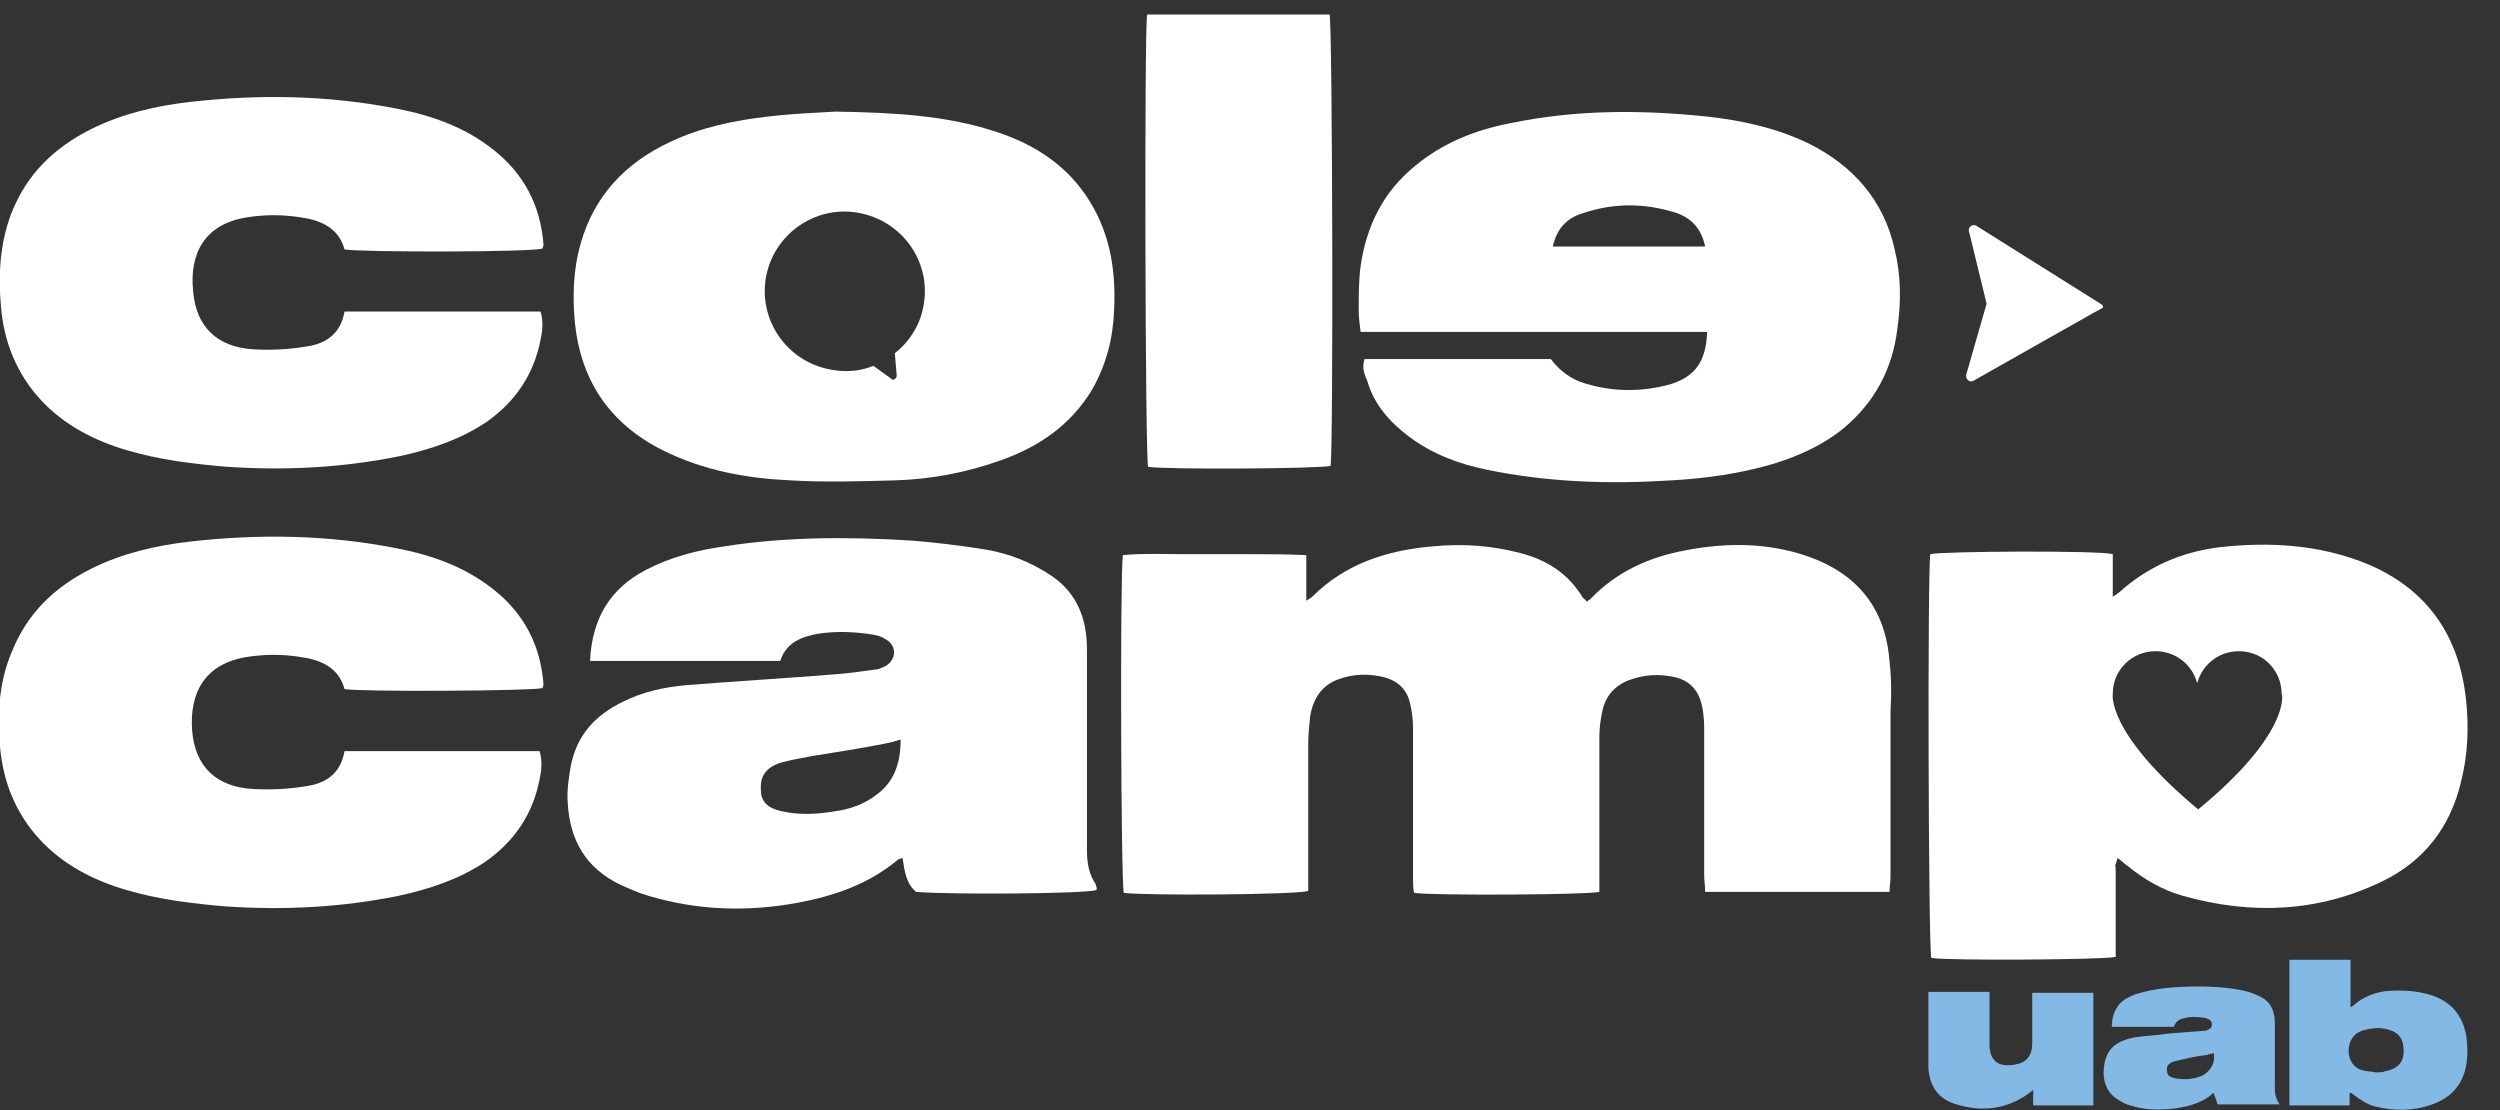 <?xml version="1.0" encoding="utf-8"?>
<!-- Generator: Adobe Illustrator 24.0.1, SVG Export Plug-In . SVG Version: 6.00 Build 0)  -->
<svg version="1.1" id="Capa_1" xmlns="http://www.w3.org/2000/svg" xmlns:xlink="http://www.w3.org/1999/xlink" x="0px" y="0px"
	 viewBox="0 0 257.6 114.4" style="enable-background:new 0 0 257.6 114.4;" xml:space="preserve">
<rect x="0" y="0" width="257.6" height="114.4" fill="#333333" stroke="none"/>
<style type="text/css">
	.st0{fill:#FFFFFF;}
	.st1{fill:#82B9E5;}
</style>
<path class="st0" d="M160,25.4c0.4-1.8,1.4-2.9,3-3.4c3.2-1.1,6.4-1.1,9.6-0.1c1.6,0.5,2.7,1.6,3.1,3.5H160z M186.4,14.8
	c-3.3-1.6-6.9-2.4-10.6-2.8c-6.8-0.7-13.5-0.7-20.2,0.7c-3.6,0.7-6.9,2-9.8,4.4c-3.3,2.7-5,6.2-5.6,10.3c-0.2,1.5-0.2,3.1-0.2,4.7
	c0,0.6,0.1,1.3,0.2,2.1h35.7c-0.1,3-1.2,4.6-3.8,5.4c-2.9,0.8-5.9,0.8-8.8-0.1c-1.4-0.4-2.6-1.3-3.5-2.5h-19.2
	c-0.3,0.9,0,1.6,0.3,2.3c0.7,2.4,2.3,4.2,4.3,5.7c2.4,1.8,5.1,2.8,8,3.4c6.3,1.3,12.6,1.5,19,1.1c3.6-0.2,7.1-0.7,10.5-1.7
	c2.6-0.8,5.1-1.9,7.3-3.7c3.2-2.7,5-6.1,5.5-10.2c0.4-2.8,0.4-5.5-0.3-8.3C194.1,20.7,191,17.1,186.4,14.8"/>
<path class="st0" d="M95.1,31.8c-0.4,1.9-1.5,3.5-2.9,4.6l0.2,2.3c0,0.3-0.4,0.6-0.6,0.3L90,37.7c-1.5,0.6-3.1,0.7-4.8,0.3
	c-4.4-1-7.2-5.4-6.2-9.8c1-4.4,5.4-7.2,9.8-6.2C93.3,23,96.1,27.4,95.1,31.8 M102.4,13.5c-5-1.6-10.2-1.9-16.3-2
	c-1.7,0.1-4.3,0.2-6.9,0.5c-3.5,0.4-6.9,1.1-10.1,2.6c-4.7,2.2-7.9,5.6-9.3,10.6c-0.7,2.5-0.8,5.1-0.6,7.6
	c0.5,6.2,3.5,10.8,9.1,13.6c4.2,2.1,8.7,2.9,13.2,3.1c3.5,0.2,7,0.1,10.6,0c3.8-0.1,7.5-0.8,11.1-2.1c3.9-1.4,7.1-3.6,9.3-7.2
	c1.5-2.6,2.2-5.4,2.3-8.3c0.2-4.3-0.5-8.3-3-11.9C109.5,16.7,106.2,14.7,102.4,13.5"/>
<path class="st0" d="M118.2,1.5c-0.3,1.9-0.2,45.7,0.1,46.6c1.7,0.3,17.9,0.2,18.8-0.1c0.3-1.6,0.2-45.5-0.1-46.5H118.2z"/>
<path class="st0" d="M216.6,31.4l-12.9-8.1c-0.4-0.3-1,0.1-0.8,0.6l1.8,7.4h0l-2.1,7.3c-0.1,0.5,0.4,0.9,0.8,0.6l12.2-6.9l1.1-0.6
	C216.7,31.7,216.7,31.5,216.6,31.4"/>
<path class="st0" d="M194.7,68.2c-0.4-5.5-3.3-9.1-8.5-10.9c-4.1-1.4-8.3-1.4-12.5-0.6c-3.8,0.7-7.1,2.2-9.8,5
	c-0.1,0.1-0.3,0.2-0.4,0.3c-0.1-0.2-0.3-0.3-0.4-0.4c-1.5-2.5-3.7-3.9-6.4-4.6c-3-0.8-6-1-9.1-0.7c-4.7,0.4-9,1.8-12.4,5.2
	c-0.1,0.1-0.3,0.2-0.6,0.4v-4.7c-2.2-0.1-4.3-0.1-6.4-0.1c-2.1,0-4.2,0-6.3,0c-2.1,0-4.1-0.1-6.2,0.1c-0.3,2.2-0.2,33.9,0.1,34.8
	c2,0.3,18,0.2,19-0.2v-1.4c0-4.6,0-9.1,0-13.7c0-1,0.1-1.9,0.2-2.9c0.3-1.8,1.2-3.2,2.9-3.8c1.6-0.6,3.2-0.6,4.8-0.2
	c1.4,0.4,2.3,1.3,2.6,2.7c0.2,0.8,0.3,1.7,0.3,2.6c0,5.1,0,10.3,0,15.4c0,0.5,0,1,0.1,1.5c1.9,0.3,18.1,0.2,19.1-0.1v-1.4
	c0-4.8,0-9.6,0-14.5c0-0.9,0.1-1.8,0.3-2.7c0.3-1.5,1.2-2.6,2.7-3.2c1.6-0.6,3.2-0.7,4.9-0.3c1.2,0.3,2.1,1.1,2.5,2.3
	c0.3,0.9,0.4,2,0.4,2.9c0,5.1,0,10.2,0,15.2c0,0.5,0.1,1.1,0.1,1.7h19c0-0.6,0.1-1.1,0.1-1.6c0-5.7,0-11.4,0-17.1
	C194.9,71.7,194.9,69.9,194.7,68.2"/>
<path class="st0" d="M226.5,83.4l0-0.3L226.5,83.4c-9.5-7.9-8.8-11.9-8.8-11.9c0-2.5,2-4.4,4.4-4.4c2.1,0,3.8,1.4,4.3,3.3
	c0.5-1.9,2.2-3.3,4.3-3.3c2.5,0,4.4,2,4.4,4.4C235.2,71.5,236,75.6,226.5,83.4 M243.9,58.1c-4.9-2-10.1-2.3-15.3-1.7
	c-3.9,0.5-7.3,2-10.2,4.6c-0.1,0.1-0.3,0.2-0.7,0.5v-4.4c-1.4-0.4-17.7-0.3-18.8,0c-0.3,1.5-0.2,40.6,0.1,41.6
	c1.3,0.3,17.9,0.2,19-0.1c0-1.2,0-2.5,0-3.7c0-1.3,0-2.5,0-3.8c0-1.3,0-0.1,0-1.3c0-1.2-0.2,0,0.2-1.4c0.4,0.3,0.7,0.6,1,0.8
	c1.7,1.4,3.6,2.5,5.7,3.1c7.1,2,14,1.7,20.6-1.5c4.3-2.1,7-5.6,8.1-10.3c0.7-2.8,0.8-5.6,0.5-8.4C253.4,65.5,250.1,60.7,243.9,58.1"
	/>
<path class="st0" d="M90.3,81.9c-1.3,1-2.8,1.5-4.3,1.7c-1.8,0.3-3.6,0.4-5.4,0c-1.5-0.3-2.2-1-2.2-2.2c-0.1-1.4,0.5-2.3,2-2.8
	c1.1-0.3,2.2-0.5,3.3-0.7c2.5-0.4,5.1-0.8,7.6-1.3c0.5-0.1,0.9-0.2,1.5-0.4C92.8,78.7,92.1,80.6,90.3,81.9 M112,87.6
	c0-3.3,0-6.5,0-9.8c0-3.6,0-7.3,0-10.9c0-3.1-1-5.8-3.7-7.6c-2.1-1.4-4.4-2.3-6.9-2.7c-2.5-0.4-5-0.7-7.5-0.9
	c-6.4-0.4-12.9-0.4-19.3,0.6c-2.8,0.4-5.5,1.1-8,2.4c-3.7,1.9-5.6,5-5.8,9.4h19.6c0.6-1.9,2.2-2.5,3.9-2.8c1.9-0.3,3.8-0.2,5.7,0.1
	c0.5,0.1,0.9,0.2,1.3,0.5c1.1,0.6,1.1,2,0,2.7c-0.4,0.2-0.8,0.4-1.2,0.4c-1.4,0.2-2.8,0.4-4.3,0.5c-5,0.4-10.1,0.7-15.1,1.1
	c-2.3,0.2-4.5,0.7-6.5,1.7c-2.9,1.4-4.8,3.5-5.4,6.7c-0.2,1.2-0.4,2.5-0.3,3.7c0.2,3.9,1.9,6.8,5.5,8.5c0.9,0.4,1.8,0.8,2.8,1.1
	C71.8,93.8,77,94,82.3,93c3.7-0.7,7.2-1.9,10.2-4.4c0.1-0.1,0.3-0.1,0.5-0.2c0.2,1.4,0.4,2.7,1.4,3.5c3.5,0.3,17.7,0.2,18.6-0.2
	c0-0.1,0-0.2,0-0.2c0-0.1-0.1-0.3-0.1-0.4C112.2,90.1,112,88.9,112,87.6"/>
<path class="st0" d="M25.4,67.7c1.9-0.3,3.7-0.3,5.6,0c2.1,0.3,3.9,1.1,4.5,3.3c1.5,0.3,19.4,0.2,20.4-0.1c0-0.1,0.1-0.2,0.1-0.4
	c-0.3-4-2-7.3-5.2-9.8c-2.9-2.3-6.3-3.5-9.9-4.2c-7.1-1.4-14.2-1.5-21.3-0.7c-3.5,0.4-7,1.2-10.2,2.8c-3.8,1.9-6.6,4.6-8.2,8.6
	c-1.3,3.1-1.5,6.4-1.2,9.7c0.3,3.6,1.6,6.9,4.1,9.6c2.4,2.6,5.5,4.2,8.9,5.2c3.4,1,6.8,1.4,10.3,1.7c6,0.4,11.9,0.1,17.8-1.1
	c3.2-0.7,6.2-1.7,8.9-3.5c3-2.1,4.9-4.9,5.6-8.5c0.2-0.9,0.3-1.9,0-2.9H35.5c-0.4,2.3-1.9,3.3-3.9,3.6c-1.8,0.3-3.6,0.4-5.5,0.3
	c-3.8-0.2-6-2.3-6.3-6C19.5,71.4,21.1,68.4,25.4,67.7"/>
<path class="st0" d="M25.4,22.4c1.9-0.3,3.7-0.3,5.6,0c2.1,0.3,3.9,1.1,4.5,3.3C37.1,26,55,26,55.9,25.6c0-0.1,0.1-0.2,0.1-0.4
	c-0.3-4-2-7.3-5.2-9.8c-2.9-2.3-6.3-3.5-9.9-4.2c-7.1-1.4-14.2-1.5-21.3-0.7c-3.5,0.4-7,1.2-10.2,2.8c-3.8,1.9-6.6,4.6-8.2,8.6
	C0,25-0.2,28.3,0.1,31.6c0.3,3.6,1.6,6.9,4.1,9.6c2.4,2.6,5.5,4.2,8.9,5.2c3.4,1,6.8,1.4,10.3,1.7c6,0.4,11.9,0.1,17.8-1.1
	c3.2-0.7,6.2-1.7,8.9-3.5c3-2.1,4.9-4.9,5.6-8.5c0.2-0.9,0.3-1.9,0-2.9H35.5c-0.4,2.3-1.9,3.3-3.9,3.6C29.8,36,28,36.1,26.2,36
	c-3.8-0.2-6-2.3-6.3-6C19.5,26.1,21.1,23.1,25.4,22.4"/>
<path class="st1" d="M244.8,110.5c0.4,0,0.7,0,0.9-0.1c1.6-0.3,2.2-1.2,1.9-2.8c-0.1-0.7-0.6-1.2-1.2-1.4c-1-0.4-2-0.3-3,0
	c-0.9,0.3-1.4,1.1-1.4,2.1c0,1,0.6,1.8,1.5,2C243.9,110.4,244.4,110.4,244.8,110.5 M242.1,112.7v1.2h-6.2v-15h6.3v4.9
	c0.1-0.1,0.2-0.1,0.3-0.2c1-0.9,2.3-1.4,3.6-1.5c1.6-0.1,3.1,0,4.6,0.5c1.9,0.7,3,2,3.4,4c0.2,1.3,0.2,2.5-0.1,3.7
	c-0.5,1.8-1.7,2.9-3.4,3.5c-1.9,0.7-3.9,0.7-5.9,0.2c-0.8-0.2-1.5-0.7-2.2-1.2c-0.1-0.1-0.2-0.2-0.3-0.2
	C242.1,112.6,242.1,112.7,242.1,112.7"/>
<path class="st1" d="M228.1,108.5c-0.2,0.1-0.5,0.1-0.7,0.2c-0.7,0.1-1.5,0.2-2.2,0.4c-0.5,0.1-0.9,0.2-1.3,0.3
	c-0.5,0.2-0.7,0.5-0.6,1c0,0.4,0.3,0.6,0.8,0.7c1,0.2,2,0.1,2.9-0.3C227.8,110.3,228.3,109.5,228.1,108.5 M224,105.8h-6.4
	c0-0.8,0.2-1.5,0.6-2.1c0.4-0.6,1-0.9,1.7-1.2c1.5-0.5,3-0.7,4.5-0.8c2.1-0.1,4.3-0.1,6.4,0.3c0.6,0.1,1.3,0.3,1.9,0.6
	c1.2,0.5,1.7,1.5,1.7,2.8c0,1.8,0,3.5,0,5.3c0,0.2,0,0.4,0,0.7c0,0.8-0.1,1.6,0.5,2.4h-6.4c-0.1-0.4-0.3-0.8-0.4-1.2c0,0,0,0,0,0
	c-1.1,1-2.5,1.4-3.9,1.6c-1.6,0.2-3.2,0.2-4.7-0.3c-0.4-0.1-0.8-0.3-1.1-0.5c-1.3-0.7-1.8-2-1.6-3.5c0.2-1.7,1.1-2.6,3.1-3
	c1.2-0.2,2.3-0.2,3.5-0.4c1.3-0.1,2.5-0.2,3.8-0.3c0.2,0,0.3-0.1,0.5-0.2c0.3-0.2,0.3-0.7,0-0.9c-0.1-0.1-0.3-0.1-0.4-0.2
	c-0.7-0.1-1.5-0.2-2.2,0C224.6,105,224.2,105.2,224,105.8"/>
<path class="st1" d="M205,102.3v0.4c0,1.6,0,3.3,0,4.9c0,1.7,0.9,2.4,2.6,2.1c1.2-0.2,1.8-0.9,1.8-2.2c0-1.6,0-3.2,0-4.8v-0.4h6.3
	v11.6h-6.2v-1.6c-0.2,0.2-0.4,0.3-0.5,0.4c-2.4,1.7-5,1.9-7.7,1c-1.7-0.6-2.5-1.9-2.6-3.7c0-0.7,0-1.4,0-2.2c0-1.7,0-3.4,0-5.1v-0.5
	H205z"/>
</svg>
